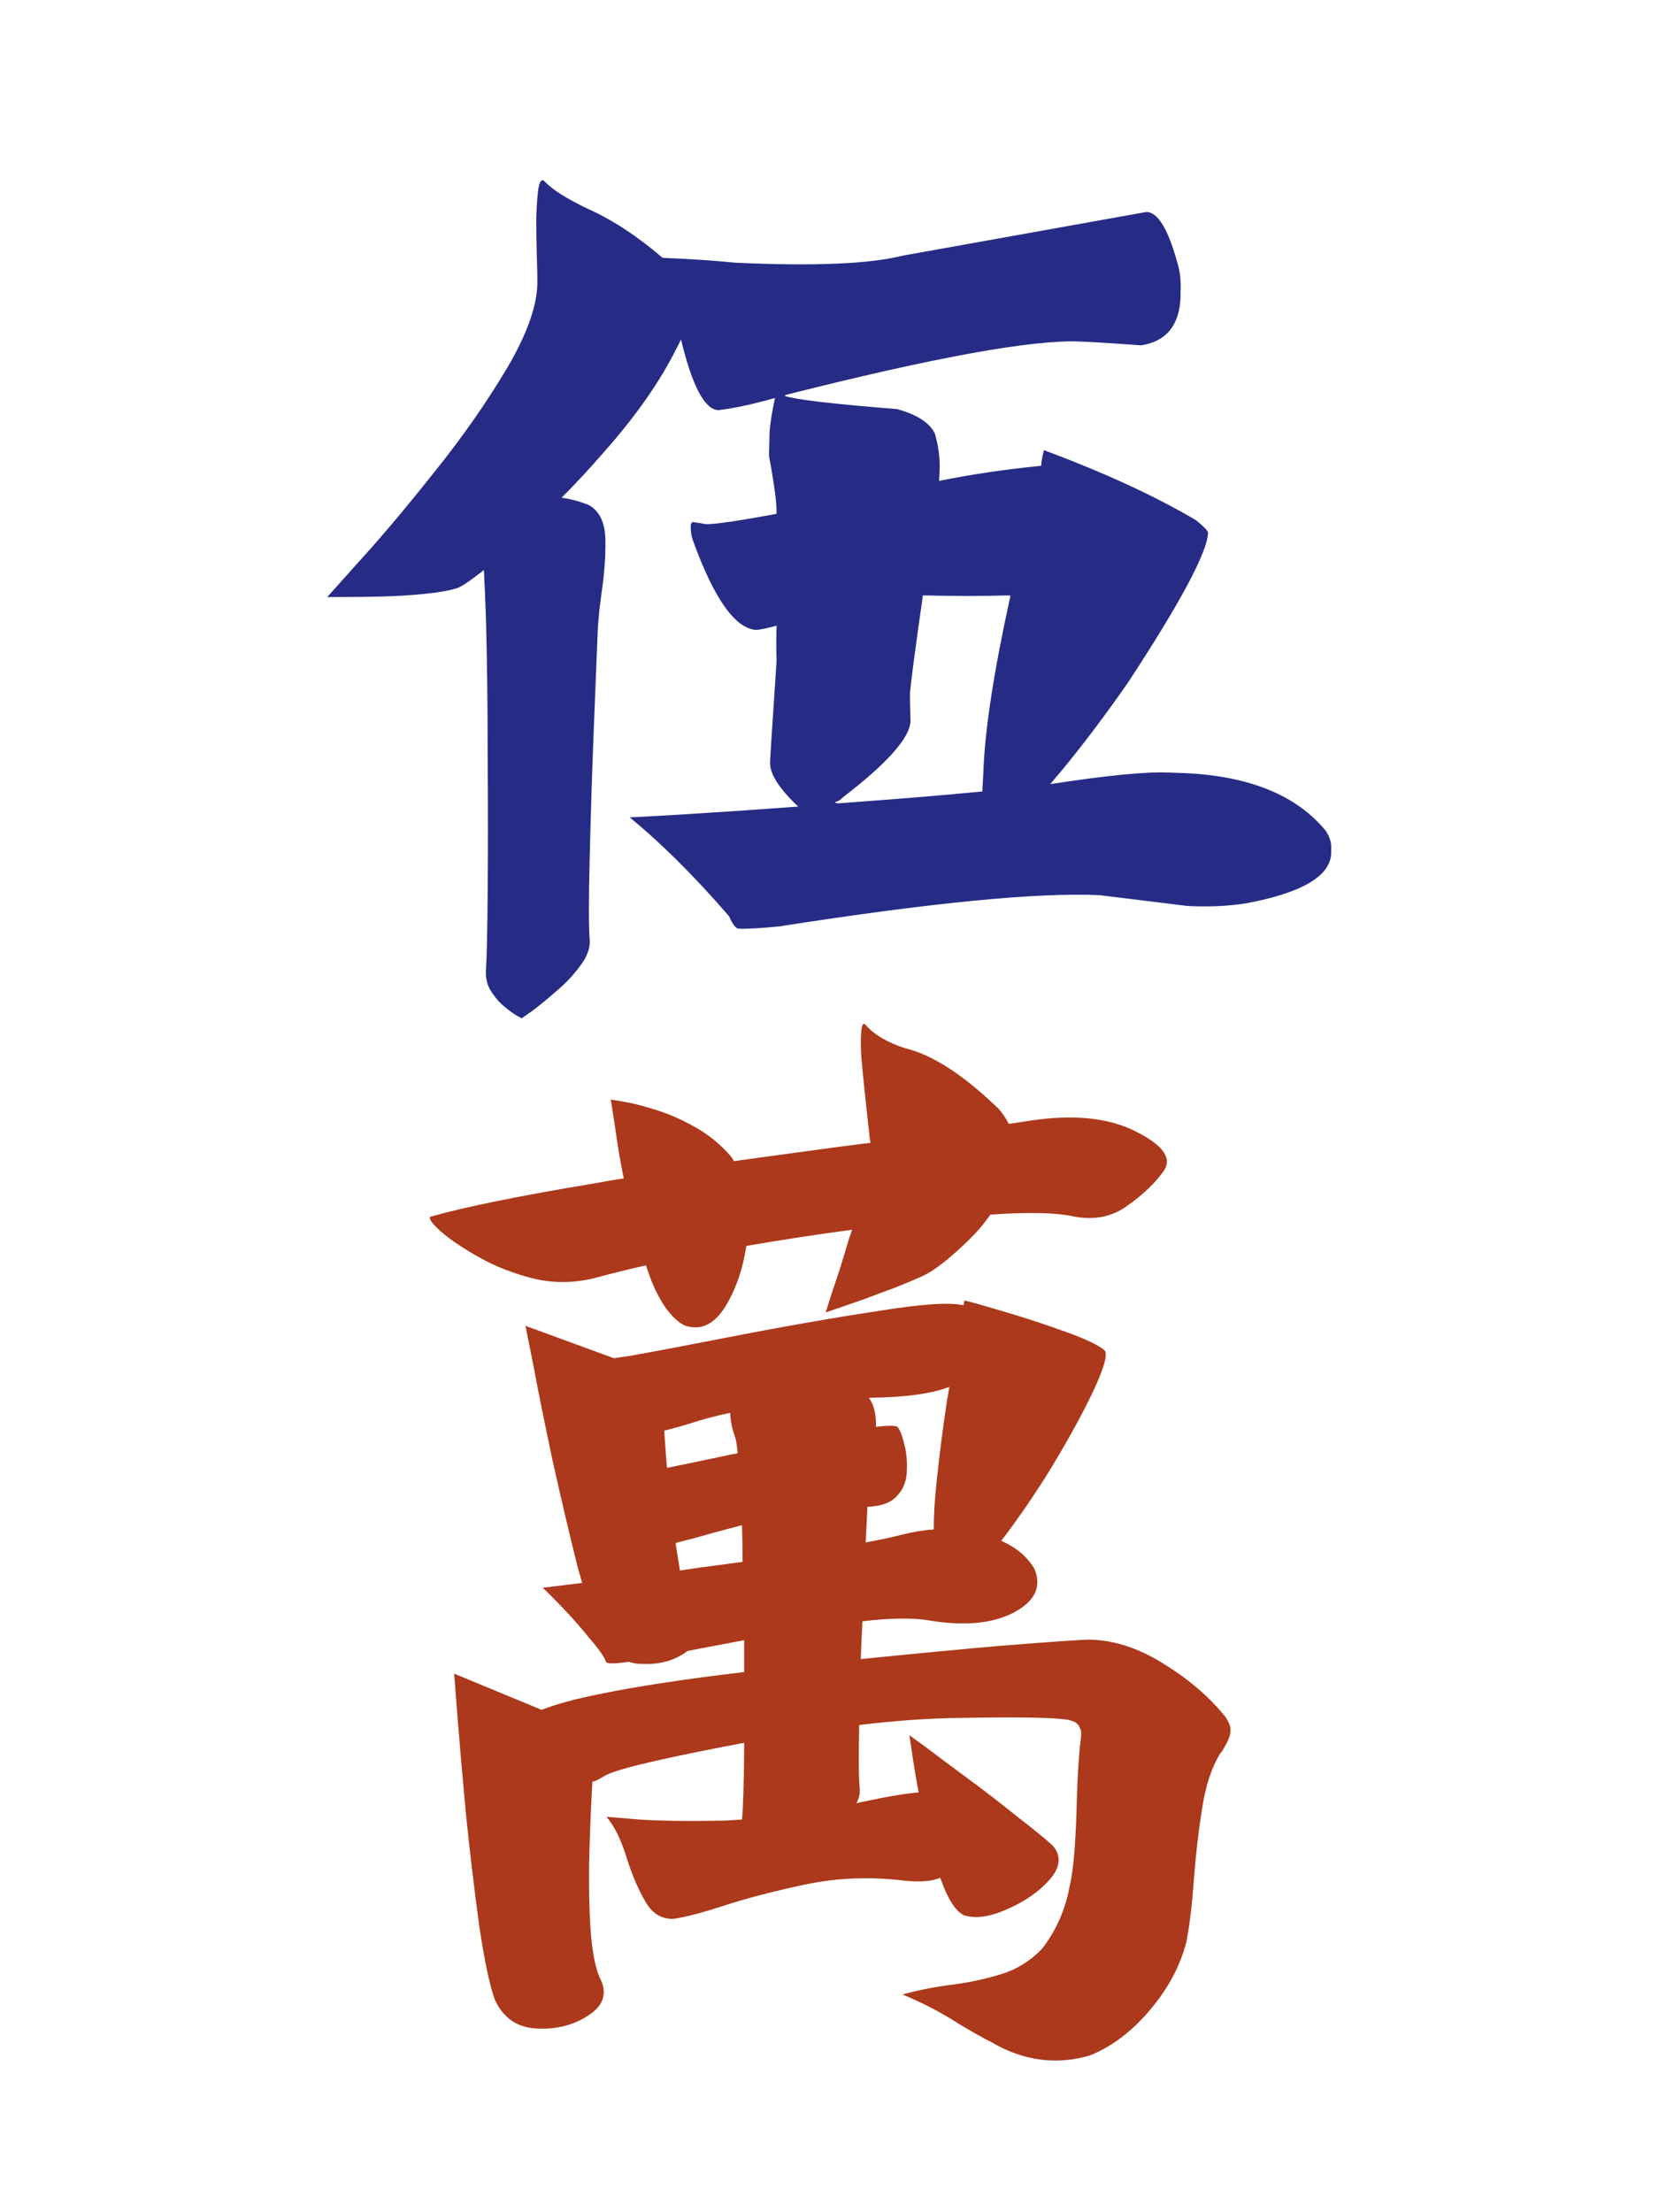 <svg width="42" height="56" viewBox="0 0 42 56" fill="none" xmlns="http://www.w3.org/2000/svg">
<path d="M23.365 15.072C23.165 16.467 23.055 17.296 23.037 17.561C23.037 17.688 23.042 17.921 23.051 18.258C23.033 18.677 22.467 19.315 21.355 20.172C21.273 20.254 21.205 20.295 21.15 20.295V20.322L21.219 20.336C22.723 20.227 23.939 20.126 24.869 20.035L24.896 19.529C24.933 18.472 25.161 16.991 25.58 15.086L25.553 15.072C24.887 15.091 24.158 15.091 23.365 15.072ZM29.025 5.365C29.308 5.374 29.563 5.784 29.791 6.596C29.873 6.851 29.905 7.12 29.887 7.402V7.525C29.859 8.236 29.527 8.642 28.889 8.742C28.141 8.687 27.626 8.656 27.344 8.646C26.15 8.592 23.662 9.043 19.879 10V10.027C20.162 10.118 21.105 10.228 22.709 10.355C23.21 10.492 23.529 10.697 23.666 10.971C23.757 11.281 23.798 11.581 23.789 11.873L23.775 12.174C24.578 12.01 25.439 11.882 26.359 11.791C26.359 11.718 26.382 11.586 26.428 11.395C27.968 11.969 29.253 12.561 30.283 13.172C30.484 13.336 30.584 13.441 30.584 13.486C30.566 13.979 29.891 15.241 28.561 17.273C27.868 18.267 27.212 19.124 26.592 19.844H26.619C28.05 19.625 29.044 19.529 29.6 19.557L29.982 19.57C31.632 19.643 32.826 20.131 33.565 21.033C33.665 21.188 33.71 21.334 33.701 21.471V21.607C33.674 22.182 32.958 22.601 31.555 22.865C31.099 22.938 30.602 22.961 30.064 22.934L27.836 22.66C26.259 22.587 23.552 22.852 19.715 23.453C19.232 23.499 18.895 23.517 18.703 23.508C18.63 23.508 18.548 23.403 18.457 23.193C17.573 22.172 16.734 21.338 15.941 20.691C16.898 20.646 18.32 20.555 20.207 20.418C19.715 19.953 19.478 19.575 19.496 19.283C19.496 19.21 19.551 18.363 19.66 16.74C19.651 16.43 19.651 16.13 19.66 15.838C19.469 15.893 19.3 15.929 19.154 15.947C18.616 15.92 18.079 15.163 17.541 13.678C17.505 13.587 17.486 13.463 17.486 13.309V13.281L17.527 13.213C17.71 13.24 17.824 13.258 17.869 13.268C18.07 13.277 18.667 13.19 19.66 13.008C19.669 12.762 19.605 12.274 19.469 11.545L19.482 10.943C19.501 10.697 19.546 10.41 19.619 10.082H19.592C19.045 10.237 18.576 10.337 18.184 10.383C17.837 10.365 17.523 9.768 17.24 8.592C17.204 8.674 17.163 8.756 17.117 8.838C16.698 9.676 16.087 10.547 15.285 11.449C14.93 11.859 14.574 12.242 14.219 12.598C14.465 12.634 14.697 12.698 14.916 12.789C15.18 12.944 15.317 13.231 15.326 13.65C15.335 14.06 15.303 14.512 15.23 15.004C15.185 15.323 15.153 15.624 15.135 15.906C15.117 16.335 15.085 17.128 15.039 18.285C14.993 19.434 14.957 20.564 14.93 21.676C14.902 22.779 14.902 23.49 14.93 23.809C14.939 24.009 14.861 24.219 14.697 24.438C14.533 24.665 14.333 24.88 14.096 25.08C13.868 25.281 13.663 25.449 13.48 25.586L13.207 25.777L13.057 25.695C12.956 25.631 12.842 25.545 12.715 25.436C12.596 25.326 12.492 25.194 12.4 25.039C12.318 24.884 12.287 24.706 12.305 24.506C12.323 24.26 12.337 23.626 12.346 22.605C12.355 21.585 12.355 20.436 12.346 19.16C12.346 17.884 12.332 16.745 12.305 15.742C12.287 15.177 12.268 14.74 12.25 14.43C11.94 14.676 11.721 14.826 11.594 14.881C11.402 14.945 11.129 14.995 10.773 15.031C10.418 15.068 10.049 15.091 9.666 15.1C9.292 15.109 8.969 15.113 8.695 15.113H8.285L9.105 14.197C9.661 13.587 10.29 12.839 10.992 11.955C11.703 11.071 12.318 10.191 12.838 9.316C13.357 8.432 13.613 7.699 13.604 7.115C13.604 6.979 13.599 6.76 13.59 6.459C13.581 6.158 13.576 5.848 13.576 5.529C13.585 5.21 13.604 4.955 13.631 4.764C13.667 4.572 13.722 4.518 13.795 4.6C13.986 4.8 14.337 5.023 14.848 5.27C15.486 5.552 16.128 5.971 16.775 6.527C17.468 6.555 18.083 6.596 18.621 6.65C20.608 6.742 22.016 6.682 22.846 6.473L29.025 5.365Z" fill="#262C86"/>
<path d="M10.896 30.801C11.753 30.555 13.143 30.272 15.066 29.953C15.303 29.907 15.545 29.866 15.791 29.83C15.7 29.383 15.632 28.982 15.586 28.627L15.463 27.834L15.791 27.889C16.01 27.925 16.279 27.994 16.598 28.094C16.926 28.194 17.259 28.34 17.596 28.531C17.942 28.723 18.247 28.973 18.512 29.283C18.539 29.32 18.562 29.356 18.58 29.393C19.437 29.274 20.307 29.156 21.191 29.037C21.483 29.001 21.766 28.964 22.039 28.928C22.021 28.846 22.007 28.745 21.998 28.627C21.971 28.363 21.939 28.066 21.902 27.738C21.866 27.401 21.834 27.082 21.807 26.781C21.788 26.471 21.788 26.239 21.807 26.084C21.825 25.92 21.866 25.879 21.93 25.961C22.139 26.198 22.467 26.389 22.914 26.535C23.607 26.699 24.4 27.214 25.293 28.08C25.393 28.199 25.475 28.322 25.539 28.449C25.73 28.422 25.913 28.395 26.086 28.367C27.18 28.203 28.068 28.294 28.752 28.641C29.445 28.987 29.682 29.32 29.463 29.639C29.244 29.949 28.934 30.245 28.533 30.527C28.141 30.81 27.681 30.896 27.152 30.787C26.724 30.696 26.031 30.682 25.074 30.746C24.91 30.983 24.719 31.206 24.5 31.416C24.017 31.881 23.634 32.177 23.352 32.305C23.169 32.387 22.941 32.482 22.668 32.592C22.395 32.692 22.126 32.792 21.861 32.893C21.597 32.984 21.374 33.061 21.191 33.125L20.904 33.221L21.082 32.66C21.21 32.296 21.346 31.863 21.492 31.361C21.52 31.279 21.547 31.202 21.574 31.129C20.69 31.247 19.797 31.384 18.895 31.539C18.812 32.086 18.653 32.569 18.416 32.988C18.115 33.517 17.751 33.704 17.322 33.549C17.003 33.376 16.725 32.997 16.488 32.414C16.443 32.286 16.397 32.159 16.352 32.031C15.868 32.141 15.463 32.241 15.135 32.332C14.597 32.478 14.064 32.492 13.535 32.373C13.016 32.245 12.546 32.063 12.127 31.826C11.708 31.589 11.384 31.37 11.156 31.17C10.928 30.96 10.842 30.837 10.896 30.801ZM27.576 41.506C28.187 41.515 28.802 41.711 29.422 42.094C30.051 42.477 30.566 42.91 30.967 43.393C31.049 43.484 31.108 43.589 31.145 43.707C31.163 43.825 31.145 43.939 31.09 44.049C31.044 44.149 30.99 44.249 30.926 44.35C30.917 44.359 30.907 44.368 30.898 44.377C30.68 44.723 30.525 45.188 30.434 45.772C30.342 46.346 30.274 46.934 30.229 47.535C30.183 48.182 30.119 48.72 30.037 49.148C29.882 49.759 29.577 50.333 29.121 50.871C28.665 51.418 28.155 51.805 27.59 52.033C26.742 52.279 25.917 52.17 25.115 51.705C24.833 51.559 24.55 51.4 24.268 51.227C23.812 50.935 23.338 50.689 22.846 50.488C23.247 50.379 23.662 50.297 24.09 50.242C24.518 50.188 24.928 50.101 25.32 49.982C25.721 49.864 26.072 49.65 26.373 49.34C26.738 48.875 26.975 48.337 27.084 47.727C27.139 47.49 27.18 47.175 27.207 46.783C27.234 46.391 27.253 45.986 27.262 45.566C27.28 44.928 27.312 44.427 27.357 44.062C27.366 43.999 27.371 43.939 27.371 43.885C27.371 43.821 27.357 43.766 27.33 43.721C27.303 43.657 27.257 43.611 27.193 43.584C27.13 43.557 27.066 43.538 27.002 43.529C26.628 43.475 25.712 43.461 24.254 43.488C23.506 43.497 22.672 43.557 21.752 43.666C21.734 44.477 21.738 45.02 21.766 45.293C21.775 45.402 21.747 45.521 21.684 45.648C21.738 45.63 21.797 45.617 21.861 45.607C22.499 45.471 22.964 45.393 23.256 45.375C23.201 45.083 23.156 44.814 23.119 44.568L23.023 43.926L23.475 44.254C23.775 44.482 24.135 44.751 24.555 45.06C24.974 45.37 25.375 45.68 25.758 45.99C26.15 46.291 26.446 46.532 26.646 46.715C26.874 46.97 26.852 47.257 26.578 47.576C26.305 47.886 25.945 48.137 25.498 48.328C25.051 48.529 24.682 48.579 24.391 48.478C24.181 48.36 23.994 48.068 23.83 47.603C23.821 47.585 23.812 47.562 23.803 47.535C23.584 47.626 23.27 47.649 22.859 47.603C22.021 47.503 21.205 47.535 20.412 47.699C19.628 47.863 18.926 48.046 18.307 48.246C17.778 48.419 17.359 48.529 17.049 48.574C16.748 48.583 16.511 48.438 16.338 48.137C16.165 47.836 16.014 47.49 15.887 47.098C15.741 46.605 15.563 46.236 15.354 45.99L16.174 46.059C16.721 46.095 17.45 46.104 18.361 46.086C18.507 46.077 18.648 46.068 18.785 46.059C18.785 46.05 18.785 46.045 18.785 46.045C18.812 45.808 18.831 45.22 18.84 44.281C18.84 44.227 18.84 44.172 18.84 44.117C16.862 44.491 15.704 44.76 15.367 44.924C15.349 44.933 15.331 44.942 15.312 44.951C15.24 44.997 15.167 45.038 15.094 45.074C15.057 45.083 15.025 45.092 14.998 45.102C14.971 45.548 14.948 46.05 14.93 46.605C14.902 47.353 14.907 48.055 14.943 48.711C14.98 49.376 15.071 49.85 15.217 50.133C15.372 50.488 15.262 50.785 14.889 51.022C14.515 51.268 14.078 51.377 13.576 51.35C13.084 51.322 12.733 51.076 12.523 50.611C12.387 50.219 12.255 49.586 12.127 48.711C12.008 47.836 11.899 46.915 11.799 45.949C11.708 44.974 11.635 44.135 11.58 43.434L11.498 42.367L13.713 43.283C14.078 43.137 14.583 43.001 15.23 42.873C16.169 42.682 17.372 42.499 18.84 42.326C18.84 42.062 18.84 41.793 18.84 41.52C18.503 41.583 18.165 41.647 17.828 41.711C17.682 41.738 17.541 41.766 17.404 41.793C17.094 42.03 16.716 42.139 16.27 42.121C16.142 42.121 16.023 42.103 15.914 42.066C15.559 42.121 15.367 42.121 15.34 42.066C15.303 41.948 15.167 41.752 14.93 41.478C14.702 41.196 14.465 40.927 14.219 40.672C13.973 40.417 13.813 40.257 13.74 40.193L14.738 40.07C14.702 39.943 14.665 39.815 14.629 39.688C14.419 38.849 14.21 37.96 14 37.022C13.8 36.083 13.635 35.272 13.508 34.588L13.303 33.562L15.545 34.383C15.654 34.365 15.777 34.346 15.914 34.328C16.579 34.21 17.377 34.059 18.307 33.877C19.701 33.603 21.023 33.371 22.271 33.18C23.356 33.007 24.062 32.961 24.391 33.043L24.418 32.92C24.609 32.965 24.965 33.066 25.484 33.221C26.004 33.376 26.514 33.544 27.016 33.727C27.517 33.909 27.836 34.064 27.973 34.191C28.046 34.31 27.932 34.684 27.631 35.312C27.33 35.932 26.943 36.625 26.469 37.391C26.086 37.992 25.712 38.53 25.348 39.004C25.721 39.168 25.999 39.4 26.182 39.701C26.382 40.157 26.209 40.531 25.662 40.822C25.115 41.105 24.391 41.169 23.488 41.014C23.078 40.95 22.527 40.959 21.834 41.041C21.816 41.36 21.802 41.679 21.793 41.998C23.242 41.852 24.445 41.738 25.402 41.656C26.669 41.556 27.394 41.506 27.576 41.506ZM21.998 35.381C22.107 35.536 22.167 35.741 22.176 35.996C22.176 36.032 22.176 36.074 22.176 36.119C22.477 36.083 22.659 36.083 22.723 36.119C22.787 36.201 22.846 36.356 22.9 36.584C22.955 36.803 22.973 37.04 22.955 37.295C22.937 37.541 22.841 37.746 22.668 37.91C22.513 38.056 22.276 38.133 21.957 38.143C21.957 38.179 21.957 38.211 21.957 38.238C21.948 38.439 21.934 38.708 21.916 39.045C22.308 38.972 22.609 38.908 22.818 38.853C23.092 38.781 23.365 38.735 23.639 38.717C23.639 38.37 23.662 37.983 23.707 37.555C23.78 36.844 23.871 36.133 23.98 35.422C23.999 35.322 24.017 35.217 24.035 35.107C23.588 35.281 22.923 35.372 22.039 35.381C22.021 35.381 22.007 35.381 21.998 35.381ZM18.484 35.764C18.102 35.846 17.76 35.937 17.459 36.037C17.222 36.11 17.008 36.169 16.816 36.215C16.835 36.507 16.857 36.821 16.885 37.158C17.377 37.058 17.924 36.944 18.525 36.816C18.58 36.807 18.63 36.798 18.676 36.789C18.657 36.589 18.635 36.447 18.607 36.365C18.535 36.174 18.494 35.973 18.484 35.764ZM18.799 39.537C18.799 39.218 18.794 38.908 18.785 38.607C18.366 38.717 17.965 38.826 17.582 38.935C17.409 38.981 17.249 39.022 17.104 39.059C17.131 39.241 17.158 39.414 17.186 39.578C17.195 39.642 17.204 39.701 17.213 39.756C17.395 39.728 17.582 39.701 17.773 39.674C18.129 39.628 18.471 39.583 18.799 39.537Z" fill="#AC391B"/>
</svg>
